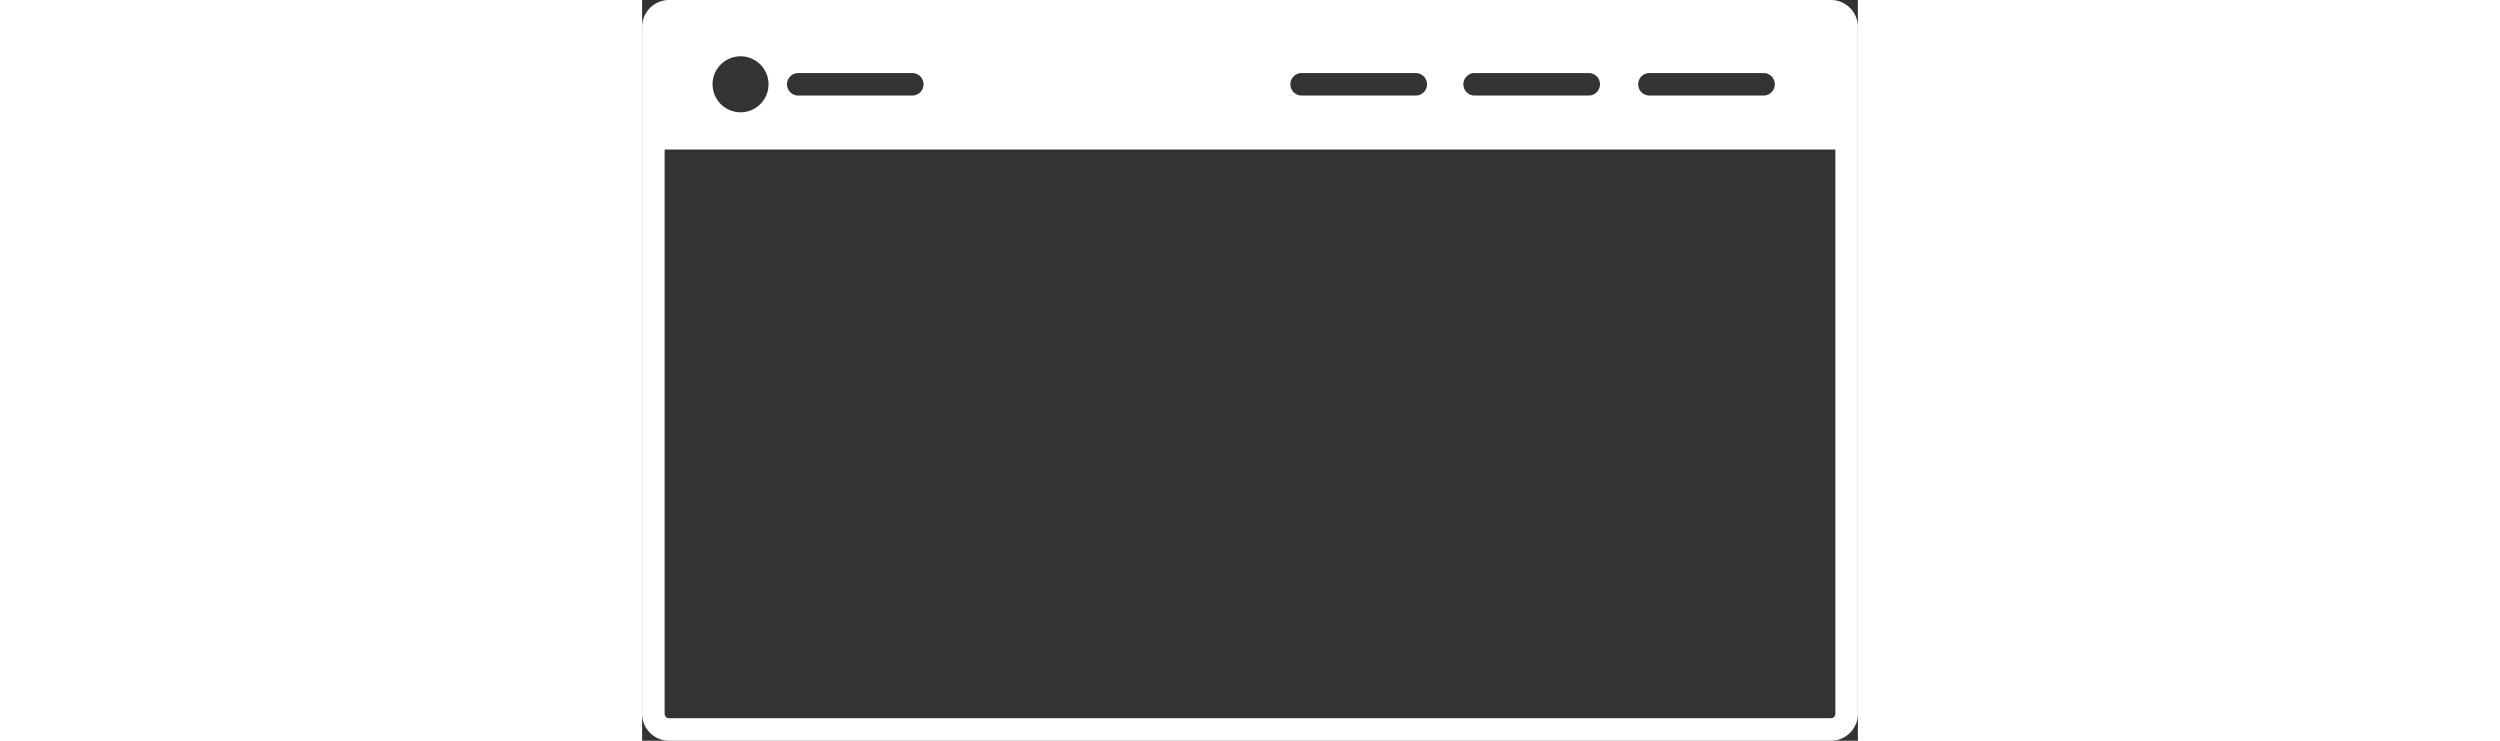 <svg id="Layer_1" data-name="Layer 1" xmlns="http://www.w3.org/2000/svg" xmlns:xlink="http://www.w3.org/1999/xlink" height="160px" viewBox="0 0 540 329"><rect x="0" y="0" width="540" height="329" fill="#333333" stroke="none"/><defs><style>.cls-1{fill:#fff;}.cls-2{clip-path:url(#clip-path);}.cls-3{clip-path:url(#clip-path-2);}</style><clipPath id="clip-path"><path class="cls-1" d="M-1924.84,107.07l2.1,38.38a3.38,3.38,0,0,0,3.38,3.21h13.7a3.39,3.39,0,0,0,3.38-3.21l2.1-38.38a3.39,3.39,0,0,0-3.39-3.57h-17.89A3.39,3.39,0,0,0-1924.84,107.07Zm12.33,46.67a13,13,0,0,0-13,13,13,13,0,0,0,13,13,13,13,0,0,0,13-13A13,13,0,0,0-1912.51,153.74Zm70-14.12a70,70,0,0,1-70,70,70,70,0,0,1-70-70,70,70,0,0,1,70-70A70,70,0,0,1-1842.51,139.62Z"/></clipPath><clipPath id="clip-path-2"><path class="cls-1" d="M-1742,176.8l51.66-52.18a4.58,4.58,0,0,0,0-6.42l-6.35-6.41a4.47,4.47,0,0,0-6.36,0l-42.12,42.55-19.67-19.87a4.46,4.46,0,0,0-6.35,0l-6.36,6.42a4.57,4.57,0,0,0,0,6.41l29.2,29.5A4.46,4.46,0,0,0-1742,176.8Zm77.47-37.18a70,70,0,0,1-70,70,70,70,0,0,1-70-70,70,70,0,0,1,70-70A70,70,0,0,1-1664.52,139.62Z"/></clipPath></defs><path class="cls-1" d="M-1924.84,107.07l2.1,38.38a3.38,3.38,0,0,0,3.38,3.21h13.7a3.39,3.39,0,0,0,3.38-3.21l2.1-38.38a3.39,3.39,0,0,0-3.39-3.57h-17.89A3.39,3.39,0,0,0-1924.84,107.07Zm12.33,46.67a13,13,0,0,0-13,13,13,13,0,0,0,13,13,13,13,0,0,0,13-13A13,13,0,0,0-1912.51,153.74Zm70-14.12a70,70,0,0,1-70,70,70,70,0,0,1-70-70,70,70,0,0,1,70-70A70,70,0,0,1-1842.51,139.62Z"/><g class="cls-2"><rect class="cls-1" x="-5902.51" y="-1170.38" width="9600" height="3205"/></g><path class="cls-1" d="M-1742,176.8l51.66-52.18a4.58,4.58,0,0,0,0-6.42l-6.35-6.41a4.47,4.47,0,0,0-6.36,0l-42.12,42.55-19.67-19.87a4.46,4.46,0,0,0-6.35,0l-6.36,6.42a4.57,4.57,0,0,0,0,6.41l29.2,29.5A4.46,4.46,0,0,0-1742,176.8Zm77.47-37.18a70,70,0,0,1-70,70,70,70,0,0,1-70-70,70,70,0,0,1,70-70A70,70,0,0,1-1664.52,139.62Z"/><g class="cls-3"><rect class="cls-1" x="-5724.52" y="-1030.38" width="9600" height="3205"/></g><path class="cls-1" d="M528,10a2,2,0,0,1,2,2V317a2,2,0,0,1-2,2H12a2,2,0,0,1-2-2V12a2,2,0,0,1,2-2H528m0-10H12A12,12,0,0,0,0,12V317a12,12,0,0,0,12,12H528a12,12,0,0,0,12-12V12A12,12,0,0,0,528,0Z"/><path class="cls-1" d="M7.24,8.48V66.4H533.59V8.48ZM43.73,49.87A12.43,12.43,0,1,1,56.16,37.44,12.44,12.44,0,0,1,43.73,49.87ZM120,42.44H69.36a5,5,0,0,1,0-10H120a5,5,0,0,1,0,10Zm223.59,0H292.94a5,5,0,0,1,0-10h50.68a5,5,0,0,1,0,10Zm76.83,0H369.77a5,5,0,0,1,0-10h50.68a5,5,0,0,1,0,10Zm77.64,0H447.42a5,5,0,0,1,0-10h50.67a5,5,0,0,1,0,10Z"/></svg>